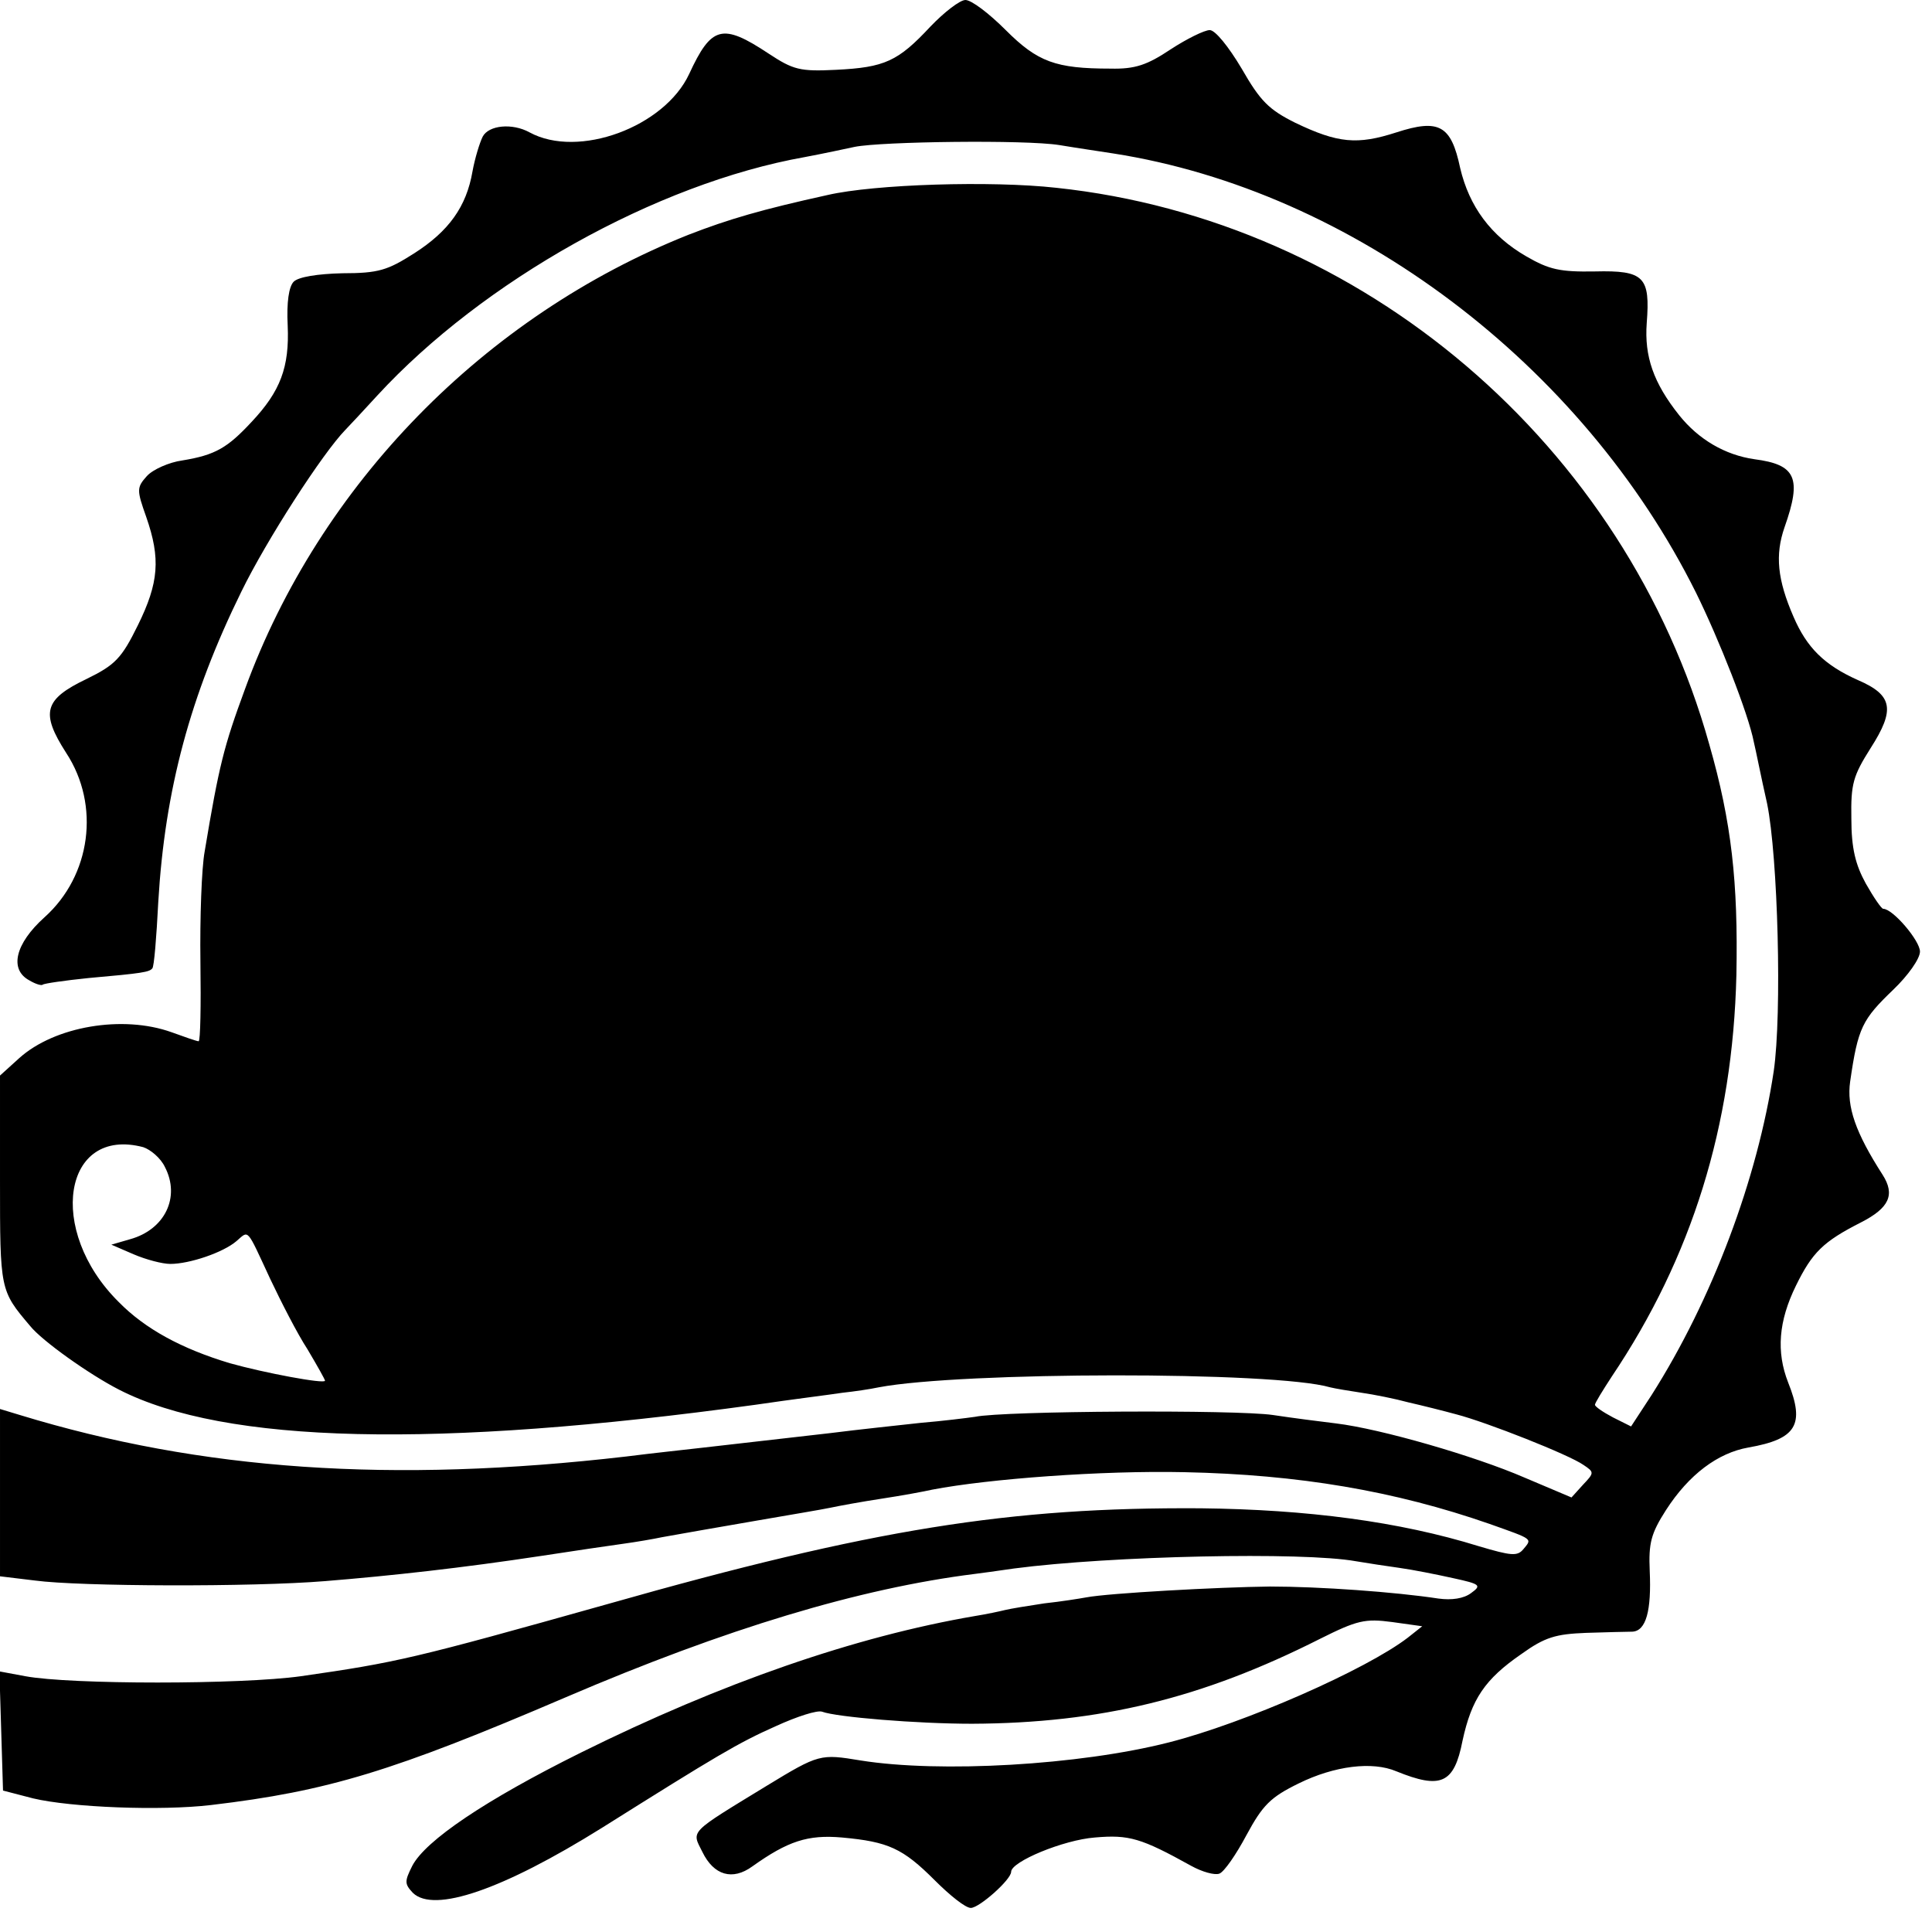 <?xml version="1.0" standalone="no"?>
<!DOCTYPE svg PUBLIC "-//W3C//DTD SVG 20010904//EN"
 "http://www.w3.org/TR/2001/REC-SVG-20010904/DTD/svg10.dtd">
<svg version="1.0" xmlns="http://www.w3.org/2000/svg"
 width="321pt" height="321pt" viewBox="0 0 321 321"
 preserveAspectRatio="xMidYMid meet">
<g transform="translate(0,321) scale(0.1,-0.1)"
fill="#000000" stroke="none">
<path d="M1546 3166 c-54 -58 -76 -68 -157 -72 -60 -3 -71 0 -112 27 -77 51
-95 46 -132 -34 -41 -88 -184 -141 -265 -97 -29 16 -68 12 -78 -7 -5 -10 -13
-36 -17 -58 -10 -58 -39 -99 -97 -136 -44 -28 -59 -33 -119 -33 -41 -1 -73 -6
-81 -14 -8 -8 -12 -34 -10 -73 3 -69 -12 -109 -60 -160 -40 -43 -60 -55 -115
-64 -22 -3 -49 -15 -59 -26 -17 -19 -17 -23 -1 -68 24 -69 21 -109 -14 -180
-27 -55 -38 -66 -85 -89 -71 -34 -77 -56 -34 -123 57 -87 41 -204 -36 -273
-49 -44 -59 -87 -25 -105 10 -6 20 -9 22 -7 2 2 37 7 76 11 91 8 101 10 106
16 3 2 7 52 10 111 11 186 53 342 138 515 42 86 135 230 173 269 6 6 30 32 53
57 175 190 463 352 710 396 32 6 69 14 83 17 45 9 284 12 340 3 30 -5 71 -11
90 -14 397 -62 779 -350 968 -730 38 -77 87 -201 96 -248 3 -12 12 -58 22
-102 18 -88 25 -349 11 -445 -27 -179 -102 -379 -203 -538 l-34 -52 -30 15
c-17 9 -30 18 -30 21 0 3 13 24 28 47 133 198 201 416 207 667 3 154 -8 254
-45 383 -139 498 -576 871 -1085 925 -108 12 -302 6 -380 -12 -109 -24 -164
-40 -231 -66 -339 -135 -613 -415 -737 -755 -35 -95 -43 -126 -67 -270 -5 -27
-8 -110 -7 -183 1 -72 0 -132 -3 -132 -3 0 -23 7 -45 15 -81 29 -194 10 -253
-43 l-32 -29 0 -174 c0 -183 0 -183 50 -242 20 -25 99 -81 148 -106 176 -90
526 -98 1057 -25 61 9 126 17 145 20 19 2 46 6 60 9 137 26 658 27 750 0 8 -2
32 -6 52 -9 21 -3 56 -10 78 -16 22 -5 58 -14 80 -20 50 -13 187 -67 211 -84
18 -12 18 -13 -1 -33 l-19 -21 -78 33 c-83 36 -239 81 -313 90 -25 3 -72 9
-105 14 -60 9 -448 7 -495 -3 -14 -2 -54 -7 -90 -10 -36 -4 -103 -11 -150 -17
-87 -10 -132 -15 -210 -24 -25 -3 -83 -9 -130 -15 -389 -45 -706 -23 -1007 69
l-33 10 0 -139 0 -139 58 -7 c74 -10 360 -11 482 -1 111 9 228 22 360 42 52 8
113 17 135 20 22 3 51 8 65 11 51 9 67 12 160 28 52 9 106 18 120 21 14 3 52
10 85 15 33 5 71 12 84 15 94 18 282 32 419 29 190 -4 349 -31 507 -86 73 -26
71 -24 56 -42 -10 -12 -20 -11 -74 5 -132 41 -285 61 -462 63 -317 2 -545 -34
-985 -159 -324 -91 -350 -97 -510 -120 -100 -14 -383 -14 -458 0 l-43 8 3 -99
3 -99 50 -13 c63 -15 212 -21 296 -11 194 23 302 56 589 179 266 114 488 181
680 205 8 1 38 5 65 9 160 21 480 28 568 12 18 -3 50 -8 72 -11 22 -3 62 -11
89 -17 46 -10 48 -12 30 -25 -12 -9 -32 -12 -54 -9 -72 11 -198 20 -280 20
-86 -1 -268 -11 -305 -18 -11 -2 -42 -7 -70 -10 -27 -4 -57 -9 -65 -11 -8 -2
-31 -7 -50 -10 -199 -34 -421 -111 -655 -227 -159 -79 -258 -146 -280 -188
-13 -26 -13 -30 1 -45 35 -34 149 5 314 108 191 120 226 141 289 169 35 16 69
27 77 24 24 -9 158 -20 249 -20 213 1 382 42 578 141 62 31 75 34 120 28 l50
-7 -24 -19 c-69 -53 -271 -142 -397 -174 -149 -38 -381 -51 -512 -30 -67 11
-69 11 -156 -42 -131 -80 -125 -74 -107 -110 19 -39 50 -48 83 -24 59 42 92
53 149 48 77 -7 101 -18 154 -71 25 -25 51 -46 60 -46 14 0 67 47 67 60 0 17
87 53 139 57 57 5 77 -1 160 -47 18 -10 39 -16 47 -13 8 3 28 32 45 64 27 50
40 63 87 86 59 29 122 37 162 20 74 -30 96 -21 110 51 15 69 37 102 98 144 39
28 57 33 107 35 33 1 68 2 77 2 23 1 32 35 29 101 -2 46 2 62 27 101 38 59 86
95 137 104 80 14 94 38 66 108 -20 51 -16 102 13 161 27 55 45 73 108 105 47
24 57 46 36 79 -45 70 -60 113 -54 155 13 90 20 103 72 153 24 23 44 51 44 63
0 18 -45 71 -61 71 -3 0 -16 19 -29 42 -17 31 -24 58 -24 108 -1 58 3 71 32
117 41 64 37 88 -21 113 -56 25 -85 54 -107 105 -27 62 -31 103 -15 149 29 82
19 104 -50 113 -49 7 -93 33 -125 73 -43 54 -58 98 -54 153 6 77 -4 88 -86 86
-58 -1 -76 3 -114 25 -59 34 -95 83 -110 147 -15 71 -35 82 -106 59 -65 -21
-97 -18 -168 16 -44 22 -58 36 -89 90 -22 37 -44 64 -53 64 -9 0 -39 -15 -65
-32 -39 -26 -59 -33 -100 -32 -91 0 -121 11 -174 64 -28 28 -57 50 -67 50 -9
0 -35 -20 -58 -44z m-1308 -1862 c12 -4 29 -18 36 -33 26 -50 0 -104 -58 -120
l-31 -9 37 -16 c21 -9 48 -16 61 -16 32 0 88 19 110 38 21 18 16 23 56 -63 18
-38 45 -91 62 -117 16 -27 29 -50 29 -52 0 -6 -101 13 -158 29 -80 24 -141 57
-185 102 -120 119 -92 292 41 257z"/>
</g>
</svg>

